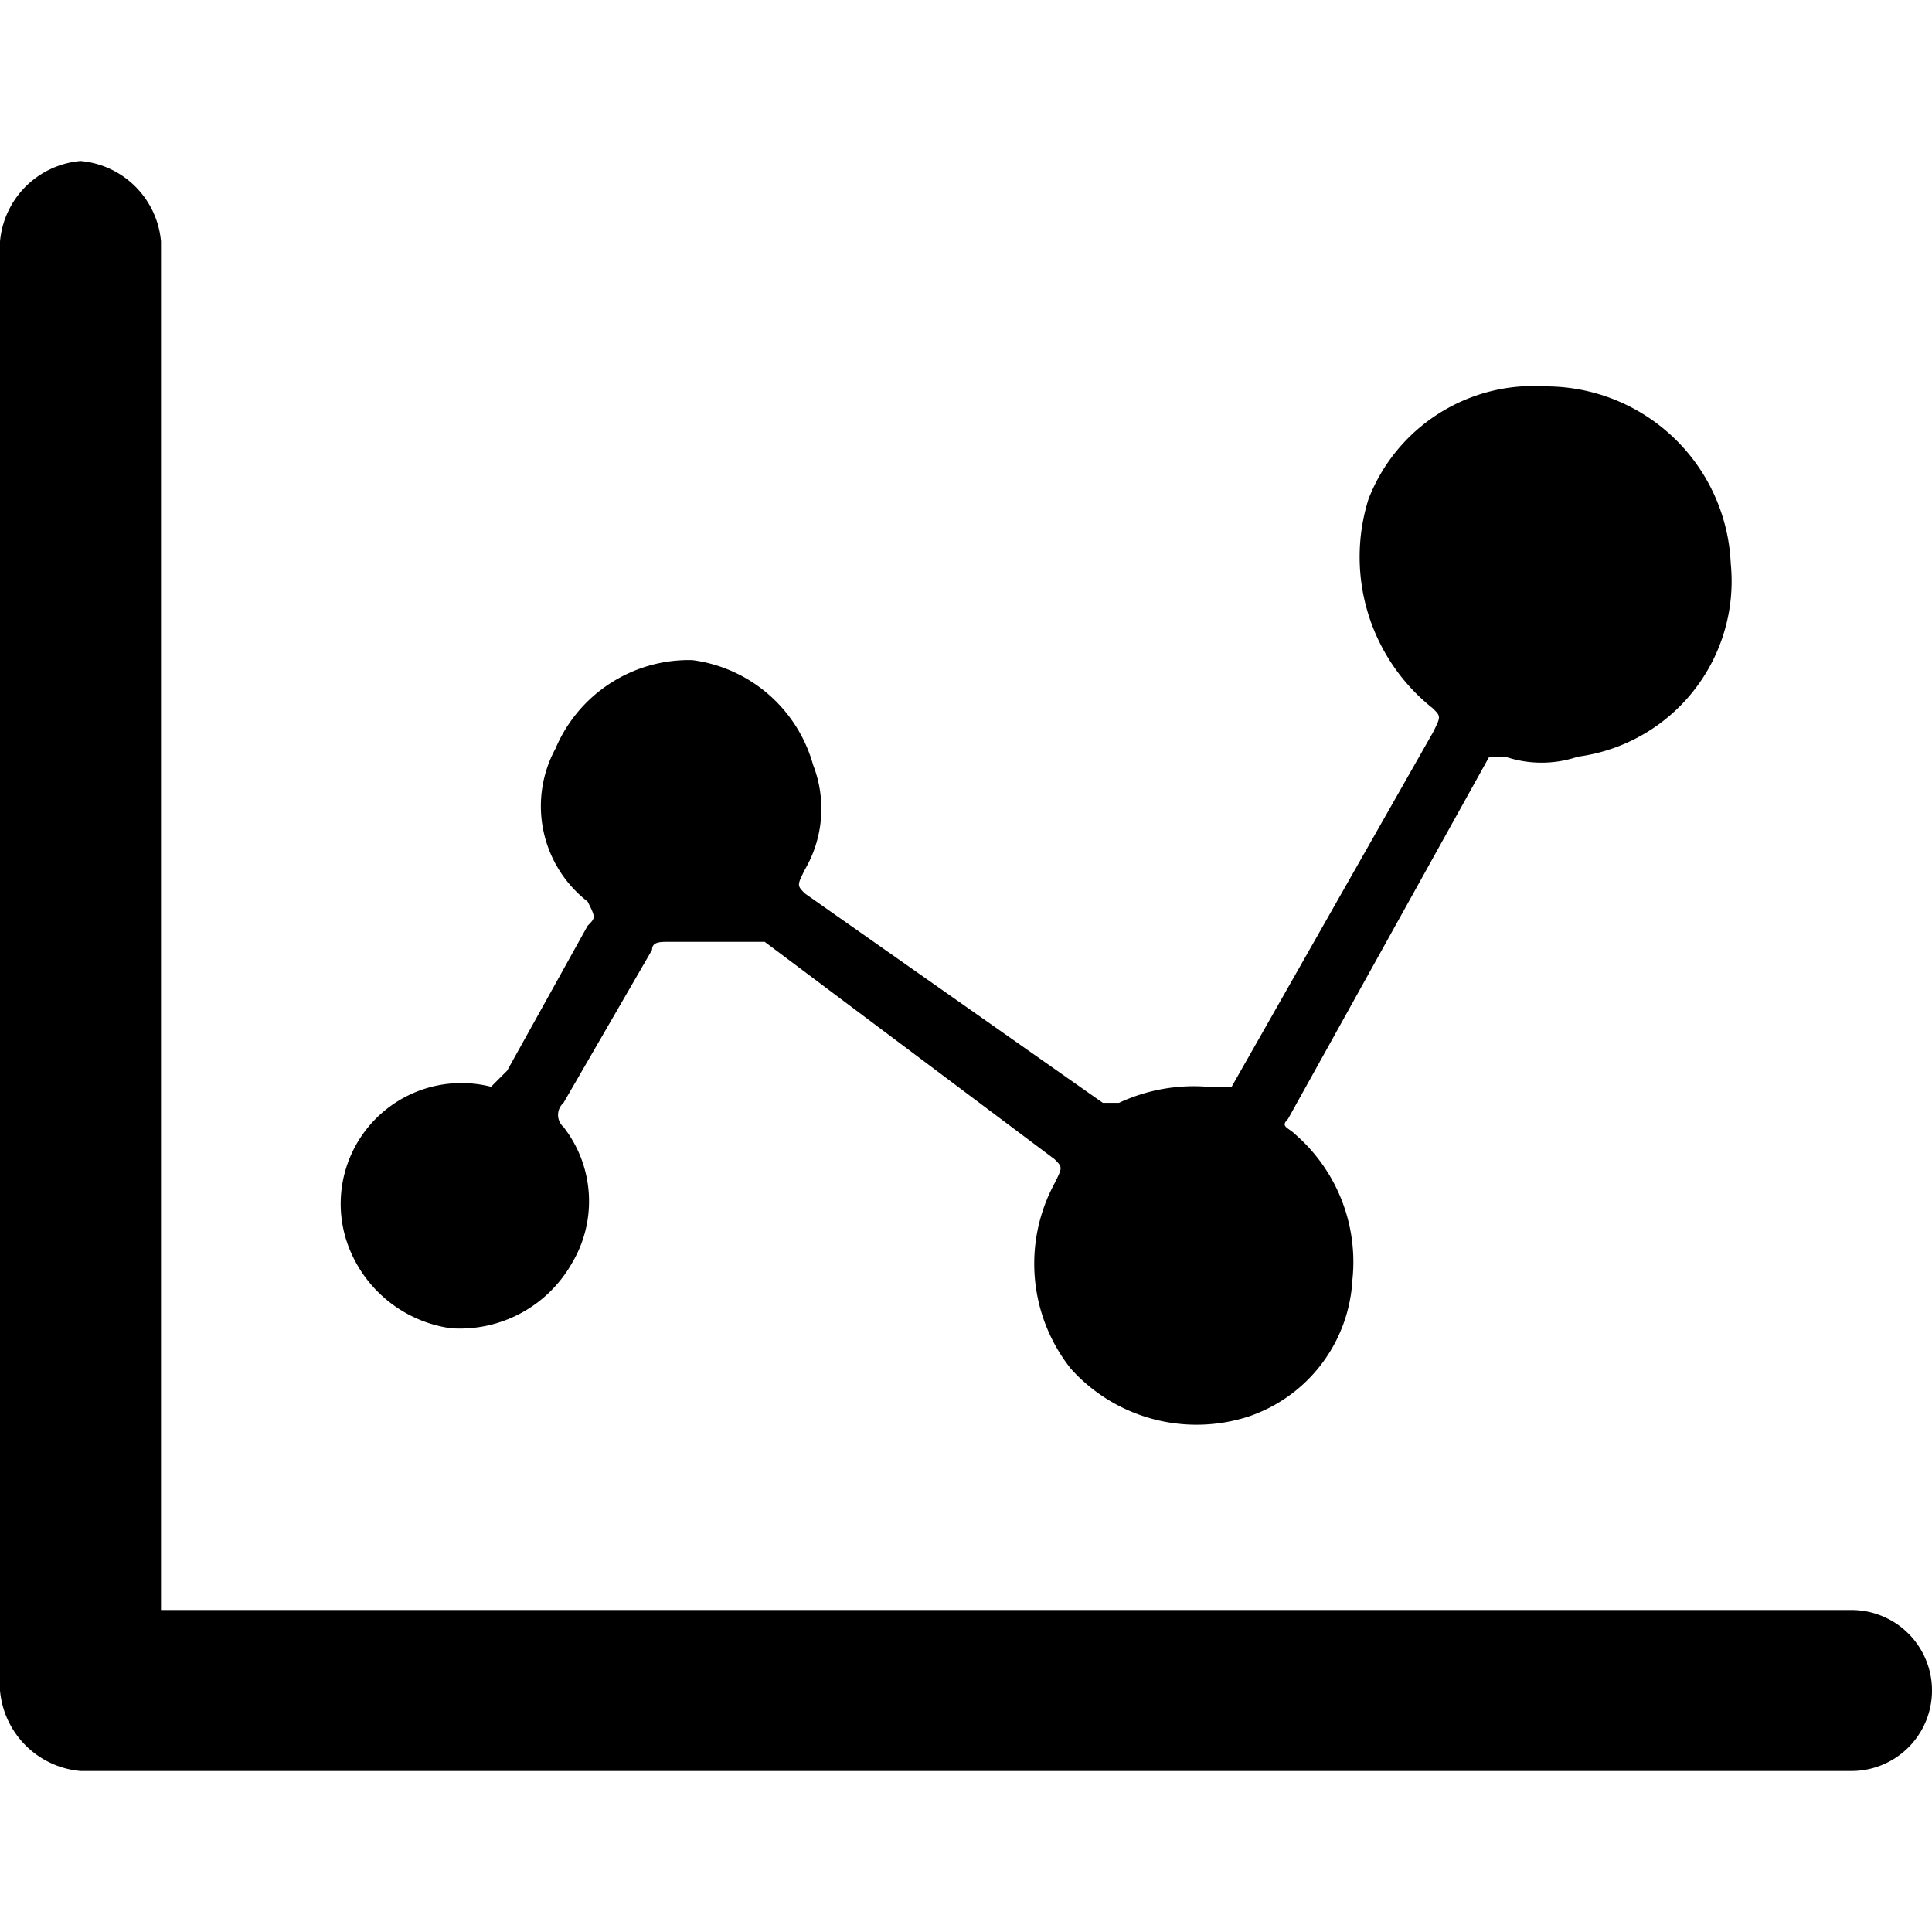 <svg id="图层_1" data-name="图层 1" xmlns="http://www.w3.org/2000/svg" viewBox="0 0 24 24"><defs></defs><title>shujufenxi</title><path class="cls-1" d="M5.6,16.5a1.6,1.6,0,0,0,1.5-.8A1.5,1.5,0,0,0,7,14a.2.2,0,0,1,0-.3l1.1-1.9c0-.1.1-.1.2-.1H9.5l3.6,2.7c.1.1.1.1,0,.3a2.1,2.1,0,0,0,.2,2.3,2.1,2.1,0,0,0,2.2.6,1.9,1.9,0,0,0,1.3-1.7,2.1,2.1,0,0,0-.7-1.8c-.1-.1-.2-.1-.1-.2l2.5-4.5h.2a1.4,1.4,0,0,0,.9,0,2.2,2.2,0,0,0,1.9-2.4,2.3,2.3,0,0,0-2.3-2.2A2.2,2.2,0,0,0,17,6.2a2.4,2.4,0,0,0,.8,2.6c.1.1.1.1,0,.3l-2.5,4.4H15a2.2,2.2,0,0,0-1.1.2h-.2L10,11.1c-.1-.1-.1-.1,0-.3a1.5,1.5,0,0,0,.1-1.3A1.8,1.8,0,0,0,8.6,8.2,1.8,1.8,0,0,0,6.9,9.3a1.5,1.5,0,0,0,.4,1.9c.1.2.1.2,0,.3l-1,1.8-.2.2a1.5,1.5,0,0,0-1.8,1.9A1.6,1.6,0,0,0,5.6,16.5Z"/><path class="cls-1" d="M23,20H2V3A1.1,1.1,0,0,0,1,2,1.1,1.1,0,0,0,0,3V21a1.1,1.1,0,0,0,1,1H23a1,1,0,0,0,0-2Z"/></svg>
